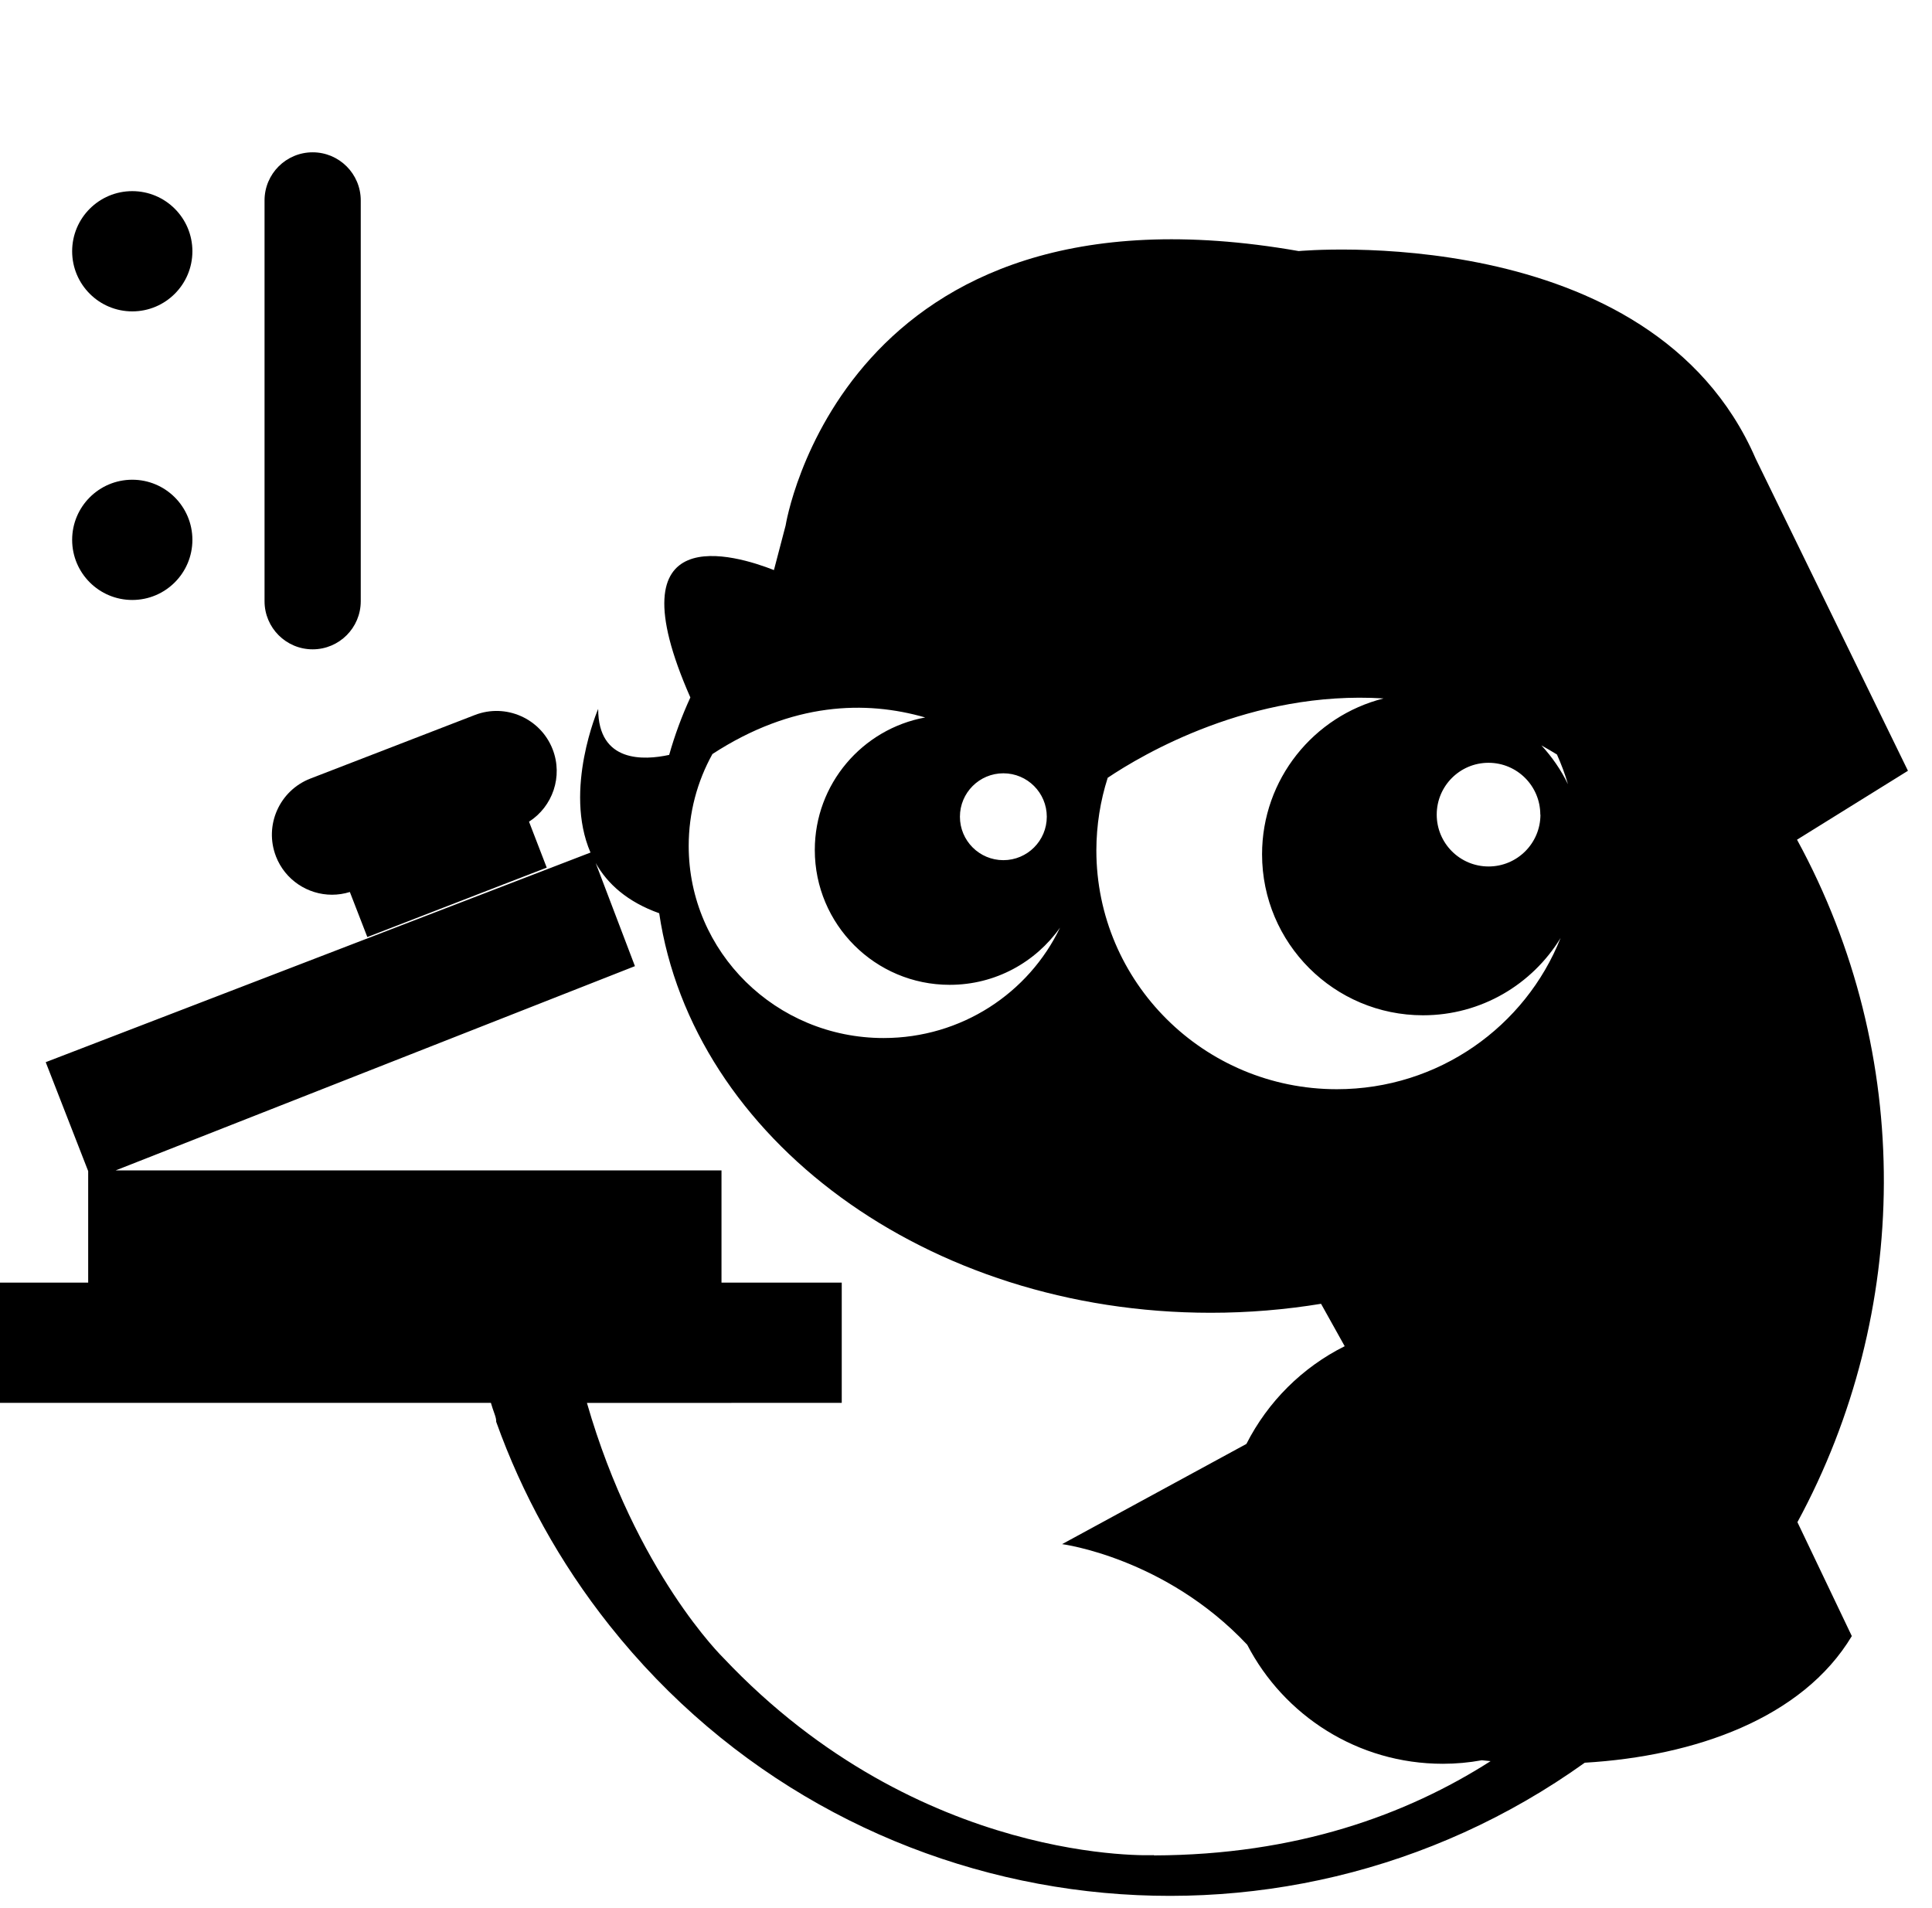 <svg xmlns="http://www.w3.org/2000/svg" width="241" height="238" viewBox="0 0 241 238"><path d="M34.415 106.813c1.15 2.975 3.99 4.798 7 4.798.738 0 1.488-.11 2.226-.34l2.18 5.62 22.38-8.66-2.21-5.73c2.94-1.88 4.26-5.63 2.95-9.02-1.5-3.86-5.84-5.78-9.7-4.29l-20.52 7.93c-3.87 1.5-5.79 5.84-4.3 9.7z"/><circle cx="16.5" cy="31.343" r="7.5"/><circle cx="16.5" cy="67.343" r="7.5"/><path d="M39 81c3.313 0 6-2.686 6-6V25c0-3.312-2.687-6-6-6s-6 2.688-6 6v50c0 3.314 2.687 6 6 6zm185.166 23.744L238 96.15l-19-38.944c-13-30-57-25.886-57-25.886-57-10-64 34.227-64 34.227l-1.458 5.567c-4.74-1.87-20.376-6.694-10.426 15.89-1.065 2.32-1.95 4.71-2.642 7.164-3.147.686-8.857 1.002-8.857-5.737 0 0-4.35 10.07-.957 17.92L5.703 132.5 11 146.09V160H-2v15h63.237c.134.443.27.89.446 1.36.163.442.23.772.212.997 3.2 8.955 7.9 17.548 14.14 25.408 29.668 37.385 83.266 44.592 121.65 17.123 13.768-.815 27.168-5.554 33.313-15.797l-6.785-14.21c14.17-26.14 14.596-58.29-.047-85.13zm-93.588-2.862c0 2.992-2.426 5.418-5.418 5.418s-5.418-2.426-5.418-5.418 2.426-5.418 5.418-5.418 5.418 2.426 5.418 5.418zm-12.096 20.968c5.682 0 10.702-2.818 13.747-7.132-3.89 8.136-12.28 13.77-22.01 13.77-13.43 0-24.31-10.73-24.31-23.96 0-4.154 1.07-8.062 2.96-11.468 9.98-6.496 19.13-6.696 26.54-4.562-7.83 1.438-13.77 8.285-13.77 16.53 0 9.29 7.53 16.822 16.82 16.822zm77.104-25.028c-.86-1.778-1.984-3.403-3.31-4.84.647.36 1.294.74 1.94 1.137.53 1.19 1.002 2.42 1.37 3.7zm-3.43 3.798c0 3.572-2.896 6.467-6.467 6.467-3.58 0-6.47-2.895-6.47-6.467 0-3.572 2.89-6.467 6.46-6.467s6.46 2.895 6.46 6.467zm-54.008-4.577c4.37-2.937 17.94-10.952 34.438-9.918-8.704 2.198-15.155 10.058-15.155 19.445 0 11.09 8.99 20.08 20.08 20.08 7.27 0 13.63-3.862 17.16-9.645-4.39 11.05-15.23 18.867-27.91 18.867-16.57 0-30-13.345-30-29.805.01-3.146.5-6.177 1.41-9.024zm5.8 134.374s-29.137 1.412-53.704-24.596c0 0-10.933-10.63-17.03-31.82H105v-15H90v-14H14.426l64.776-25.48-4.893-12.86c1.47 2.6 3.96 4.85 7.92 6.26 4.17 28.09 33.38 49.84 68.8 49.84 4.71 0 9.31-.39 13.76-1.12l2.95 5.29c-5.29 2.64-9.59 6.93-12.26 12.19l-22.99 12.5s12.86 1.67 23.09 12.55c4.57 8.82 13.78 14.85 24.4 14.85 1.66 0 3.28-.15 4.86-.44.36.04.73.08 1.1.11-10.5 6.71-24.25 11.71-42.01 11.76z"/></svg>